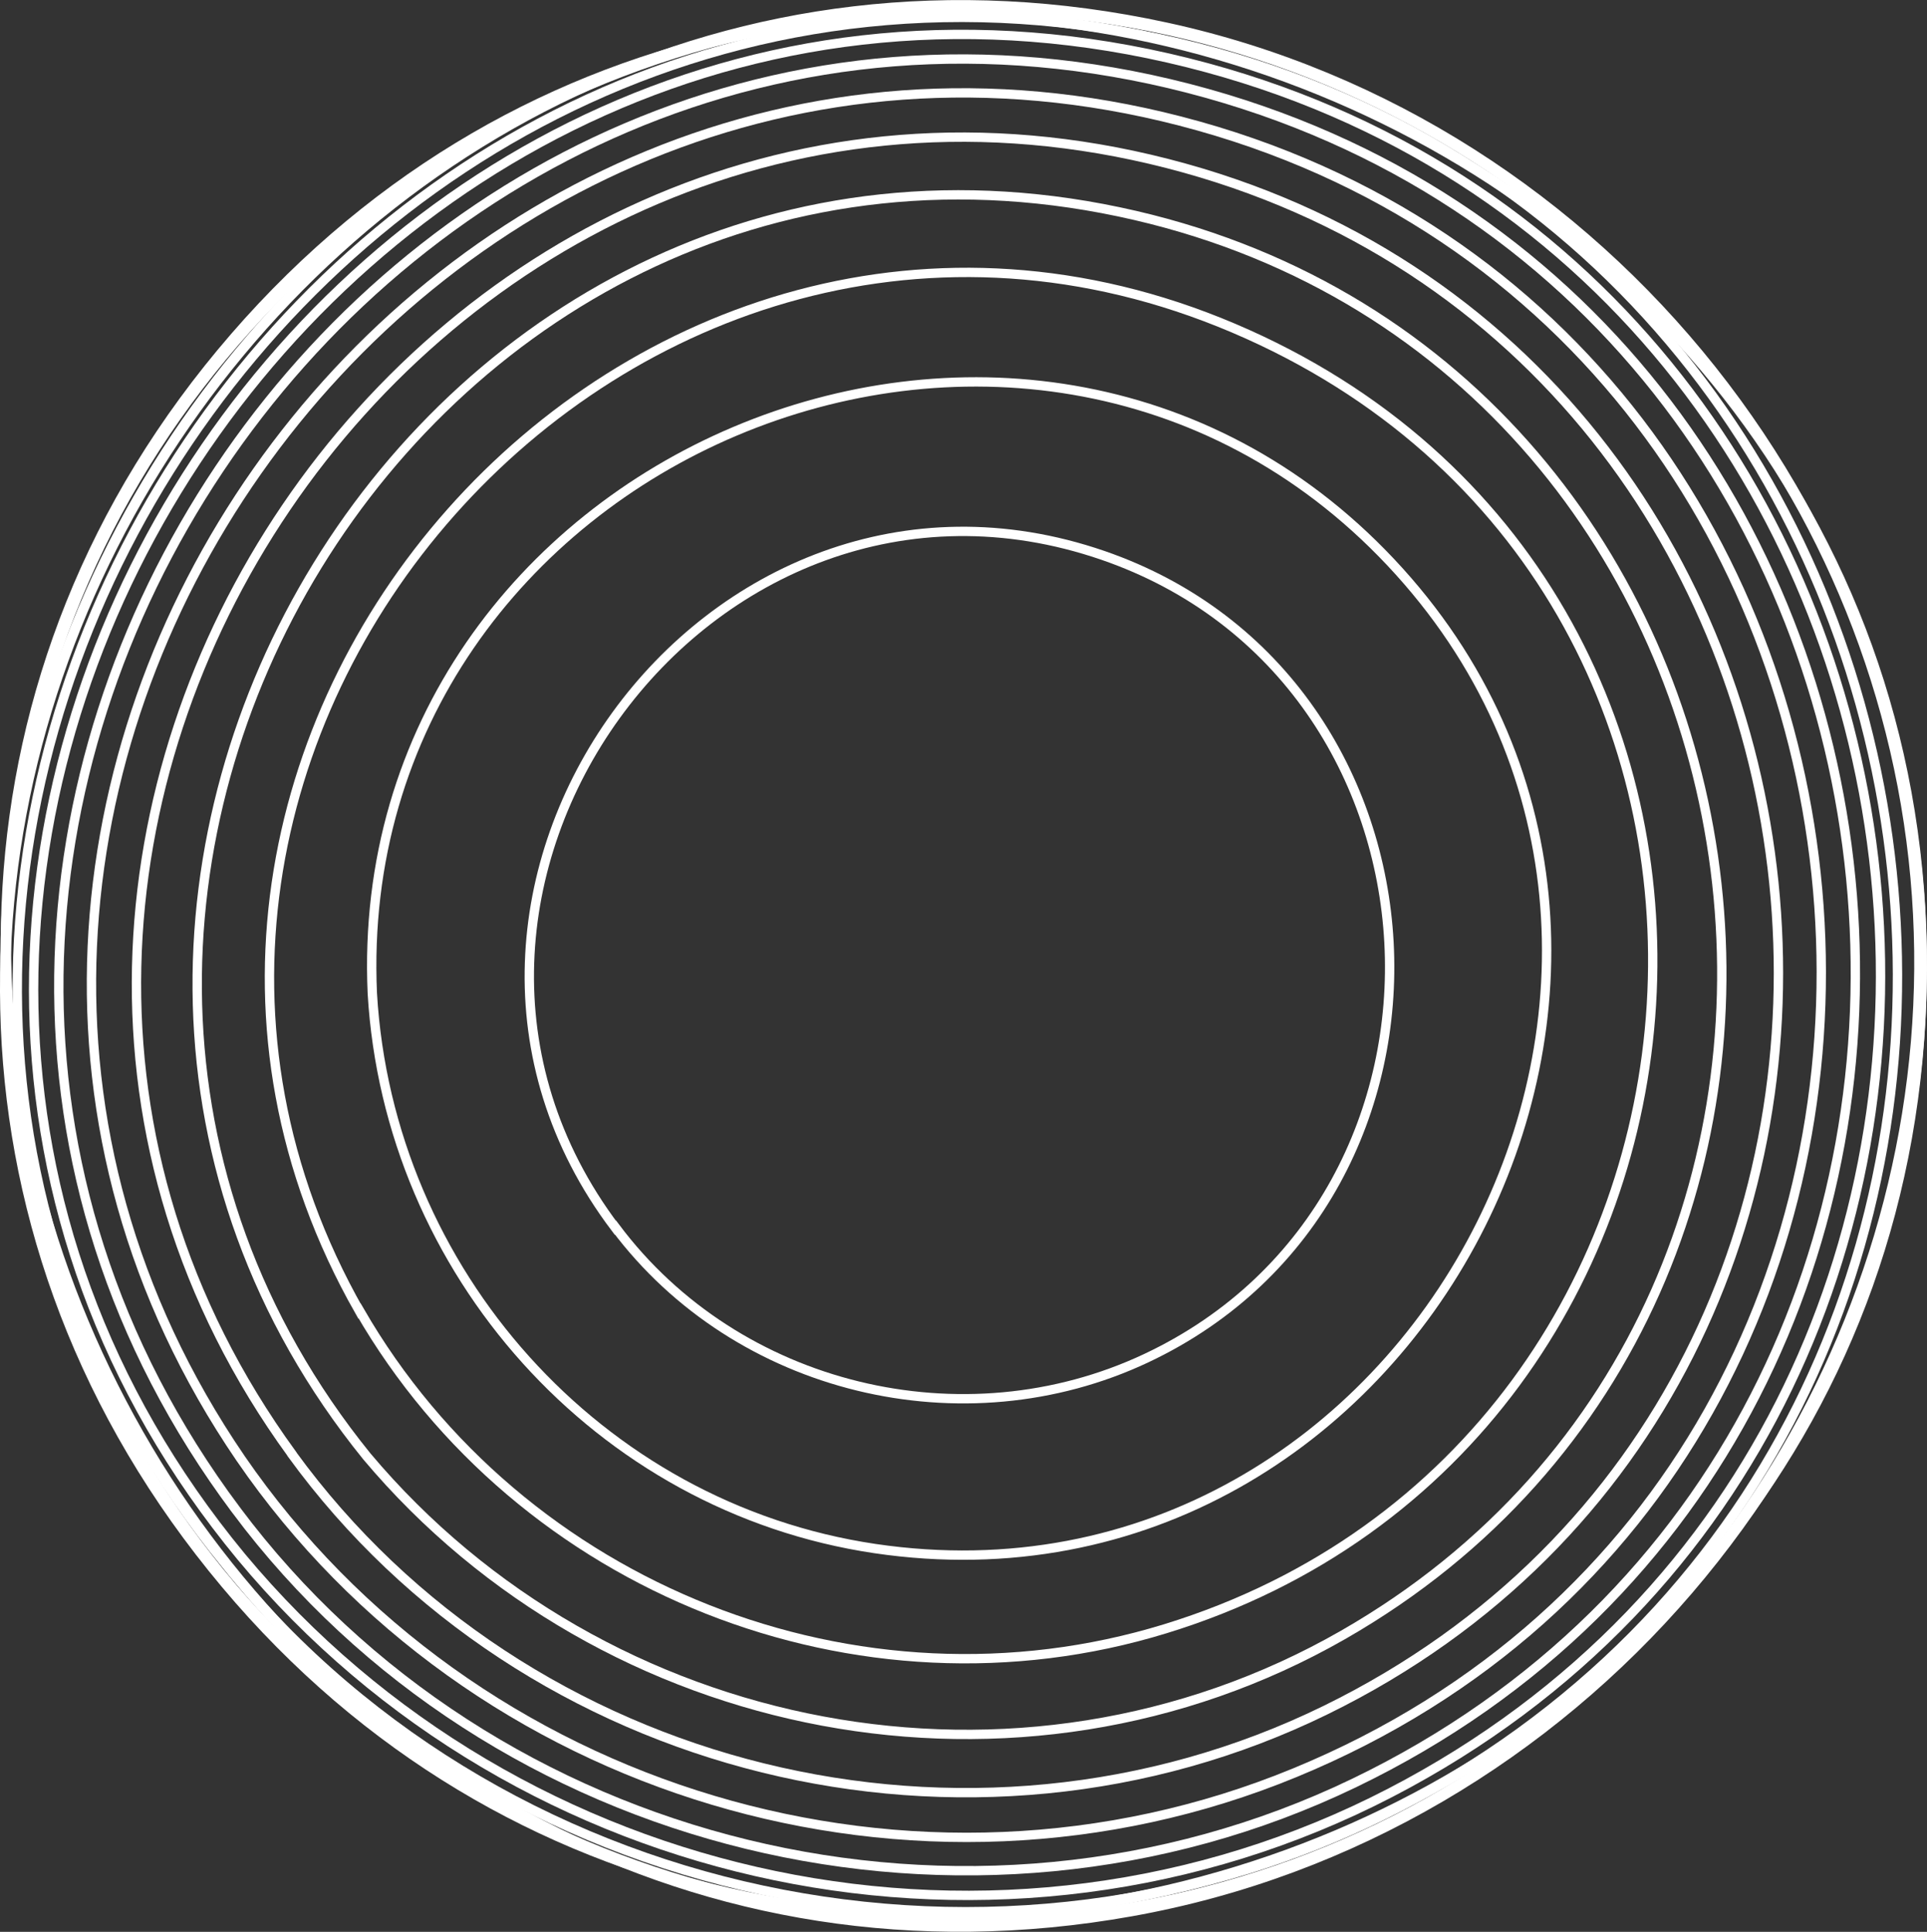 <?xml version="1.0" encoding="UTF-8"?><svg id="Layer_2" xmlns="http://www.w3.org/2000/svg" viewBox="0 0 103.1 103.38"><rect x="0" y="0" width="103.1" height="103.38" fill="#333333" stroke="none"/><defs><style>.cls-1{fill:none;stroke:#fff;stroke-miterlimit:10;stroke-width:.5px;}</style></defs><g id="Layer_1-2"><path class="cls-1" d="m102.84,52.36c-.56,47.17-61.93,68.25-91.47,31.56C-18.42,46.93,16.08-8.64,62.42,1.46c23.56,5.13,40.75,26.8,40.42,50.9h0Z"/><path class="cls-1" d="m102.79,53.02C103.96,5.88,43.49-17.61,12.59,18.07c-31.05,35.84,1.33,92.53,47.94,84.19,23.7-4.24,41.64-25.2,42.26-49.24h0Z"/><path class="cls-1" d="m102.83,53.02C104.01,5.84,43.49-17.67,12.55,18.04c-31.07,35.87,1.33,92.61,47.98,84.26,23.72-4.24,41.68-25.22,42.3-49.29h0Z"/><path class="cls-1" d="m102.8,52.36c-.56,47.13-61.87,68.19-91.39,31.53C-18.36,46.93,16.11-8.59,62.41,1.5c23.54,5.13,40.71,26.77,40.39,50.86h0Z"/><path class="cls-1" d="m32.92,65.7c-13.47-17.85,4.88-43.28,26.09-35.98,19.29,6.65,20.75,34.27,2.32,42.96-9.78,4.61-21.89,1.7-28.4-6.99h0Z"/><path class="cls-1" d="m19.92,53.16c-1.28-28.64,34.89-43.89,54.48-23.08,20.03,21.28,1.33,57.07-27.59,52.79-14.82-2.2-26.02-14.84-26.89-29.71h0Z"/><path class="cls-1" d="m19.23,70.16C2.07,39.95,33.88,3.89,66,17.56s28.71,59.66-3.65,69.6c-16.42,5.05-34.54-2.15-43.11-17.01h0Z"/><path class="cls-1" d="m19.63,77.94C-4.5,48.13,22.99,2.77,60.74,11.53c35.84,8.32,42.93,57.75,11.1,75.97-17.28,9.89-39.49,5.57-52.21-9.56h0Z"/><path class="cls-1" d="m15.62,77.81C-8.3,44.94,23.09-1.35,62.46,8.75c39.03,10.01,44.66,65.01,8.49,82.75-19.06,9.35-42.84,3.5-55.33-13.68h0Z"/><path class="cls-1" d="m12.87,78.04C-10.94,43.17,22.3-4.1,63.15,6.48c42.33,10.95,46.74,71.64,6.14,88.38-20.22,8.34-44.05,1.2-56.42-16.82h0Z"/><path class="cls-1" d="m12.64,80.82C-14.24,44.88,20.13-6.5,63.59,4.73c42.83,11.07,48.7,71.47,8.87,90.68-20.57,9.92-46.15,3.71-59.82-14.59h0Z"/><path class="cls-1" d="m12.91,83.31C-17.02,47.06,18.12-8.02,63.56,3.36c43.51,10.9,50.71,71.86,10.86,92.56-20.76,10.79-46.62,5.29-61.51-12.61h0Z"/><path class="cls-1" d="m12.13,83.77C-17.9,47.11,16.96-8.55,63.1,2.31c44.14,10.4,52.63,71.71,12.97,93.74-21.17,11.76-48.67,6.53-63.94-12.29h0Z"/><path class="cls-1" d="m12.4,84.91C-1.57,68.42-3.74,44.3,7.27,25.66S40.31-2.79,61.5,1.42s37.45,21.56,40.61,42.6c3.15,20.94-7.25,42.14-25.76,52.46s-42.25,7.9-58.36-5.96c-2-1.72-3.87-3.6-5.59-5.61h0Z"/></g></svg>